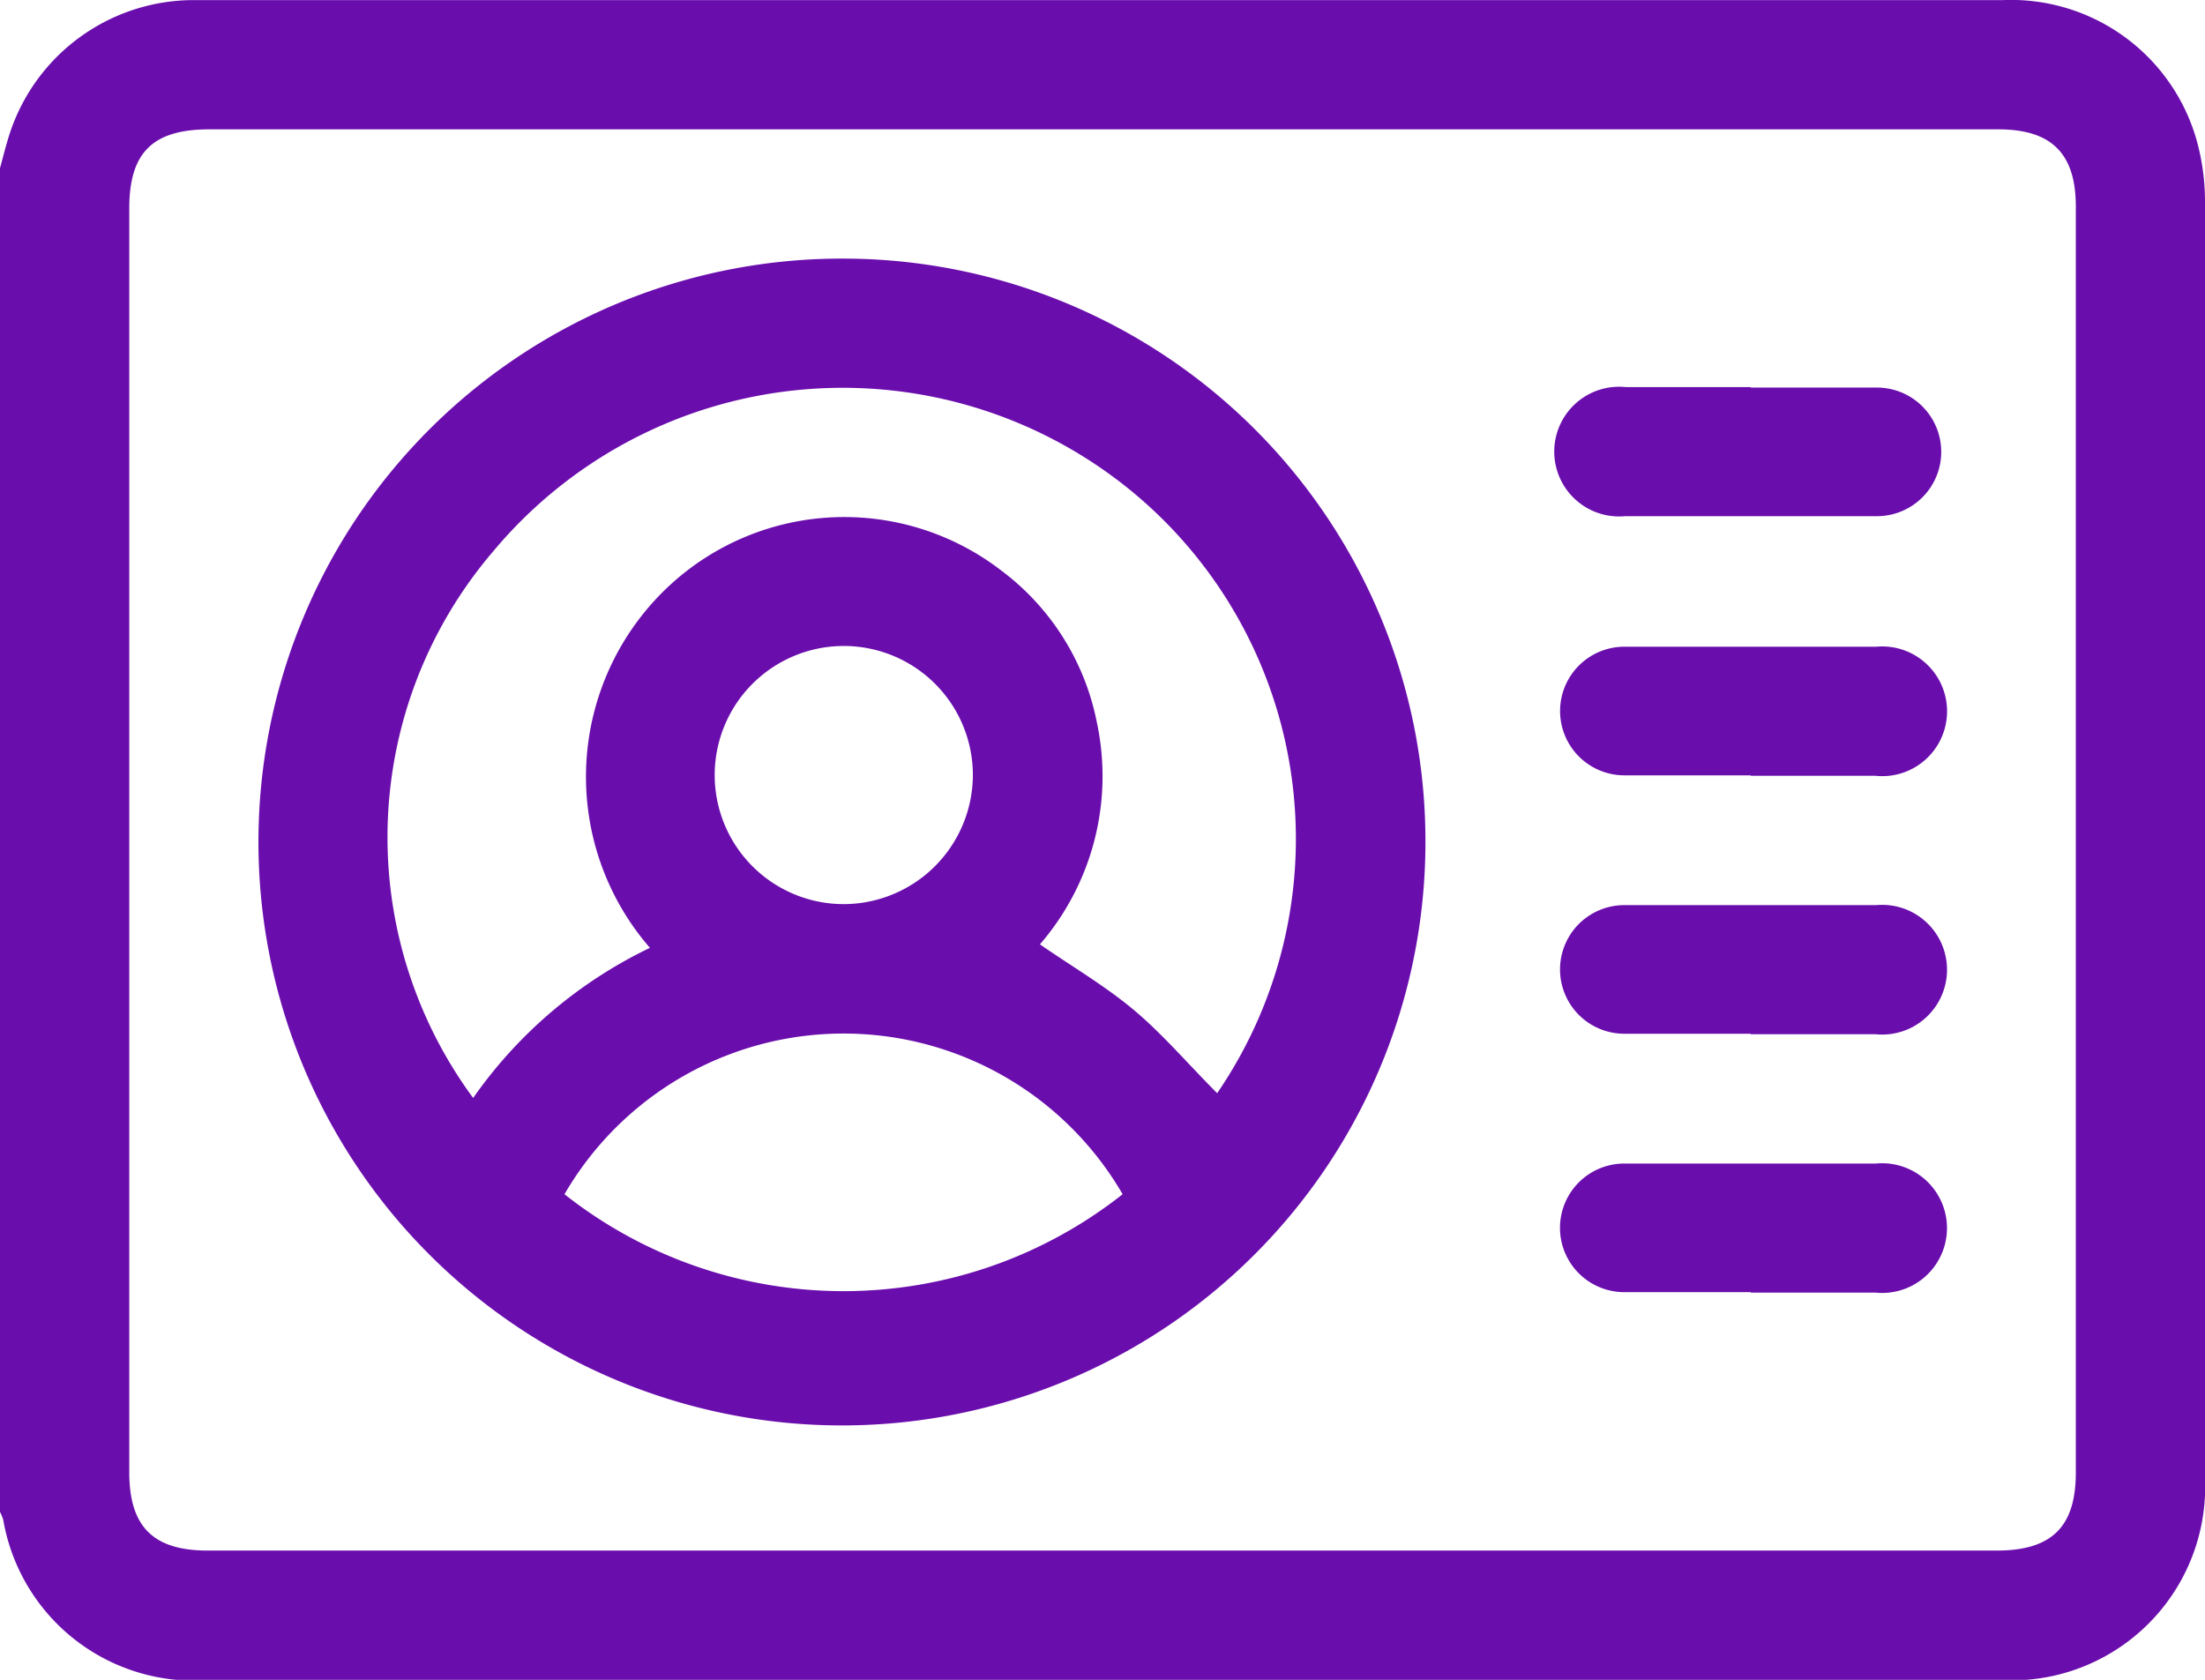 <svg id="Group_11" data-name="Group 11" xmlns="http://www.w3.org/2000/svg" xmlns:xlink="http://www.w3.org/1999/xlink" width="24" height="18.286" viewBox="0 0 24 18.286">
  <defs>
    <clipPath id="clip-path">
      <rect id="Rectangle_8" data-name="Rectangle 8" width="24" height="18.286" fill="#6a0dad"/>
    </clipPath>
  </defs>
  <g id="Group_10" data-name="Group 10" clip-path="url(#clip-path)">
    <path id="Path_7" data-name="Path 7" d="M0,1.829c.035-.127.066-.255.107-.38A2.109,2.109,0,0,1,2.116,0C3.647,0,5.178,0,6.708,0H21.8A2.1,2.1,0,0,1,23.921,1.57,2.5,2.5,0,0,1,24,2.195q.006,6.948,0,13.9a2.107,2.107,0,0,1-2.2,2.194q-9.77,0-19.54,0A2.108,2.108,0,0,1,.035,16.542.644.644,0,0,0,0,16.457V1.829m12.025-.422H2.279c-.617,0-.872.252-.872.861q0,6.878,0,13.756c0,.595.26.854.856.854h19.47c.6,0,.861-.259.861-.85q0-6.89,0-13.779c0-.579-.264-.842-.844-.842H12.025" transform="translate(0 0.001)" fill="#6a0dad"/>
    <path id="Path_8" data-name="Path 8" d="M57.626,51.285a6.351,6.351,0,1,1-6.312-6.331,6.341,6.341,0,0,1,6.312,6.331m-2.271,2.76a4.9,4.9,0,0,0-1.017-6.631,4.955,4.955,0,0,0-6.859.727,4.785,4.785,0,0,0-.218,5.95,4.973,4.973,0,0,1,1.924-1.634,2.839,2.839,0,0,1,.2-3.932,2.8,2.8,0,0,1,3.63-.171A2.72,2.72,0,0,1,54.049,50a2.8,2.8,0,0,1-.619,2.419c.356.246.716.456,1.029.72s.592.592.9.9m-1.029,1.1a3.512,3.512,0,0,0-6.075,0,4.9,4.9,0,0,0,6.075,0M52.7,50.581a1.405,1.405,0,1,0-1.4,1.4,1.409,1.409,0,0,0,1.4-1.4" transform="translate(-42.111 -42.139)" fill="#6a0dad"/>
    <path id="Path_9" data-name="Path 9" d="M272.413,67.4c.46,0,.92,0,1.38,0a.7.7,0,1,1-.01,1.4q-1.368,0-2.736,0a.706.706,0,1,1,.01-1.405c.452,0,.9,0,1.357,0" transform="translate(-253.359 -63.181)" fill="#6a0dad"/>
    <path id="Path_10" data-name="Path 10" d="M272.415,113.734c-.46,0-.92,0-1.38,0a.7.7,0,1,1,.009-1.4q1.368,0,2.736,0a.706.706,0,1,1-.009,1.405c-.452,0-.9,0-1.357,0" transform="translate(-253.359 -105.294)" fill="#6a0dad"/>
    <path id="Path_11" data-name="Path 11" d="M272.413,158.662c-.46,0-.92,0-1.38,0a.7.7,0,1,1,.01-1.4q1.368,0,2.736,0a.706.706,0,1,1-.01,1.405c-.452,0-.9,0-1.357,0" transform="translate(-253.358 -147.409)" fill="#6a0dad"/>
    <path id="Path_12" data-name="Path 12" d="M272.416,203.589c-.46,0-.92,0-1.38,0a.7.7,0,1,1,.005-1.4q1.368,0,2.736,0a.706.706,0,1,1-.005,1.405c-.452,0-.9,0-1.357,0" transform="translate(-253.359 -189.523)" fill="#6a0dad"/>
  </g>
</svg>
